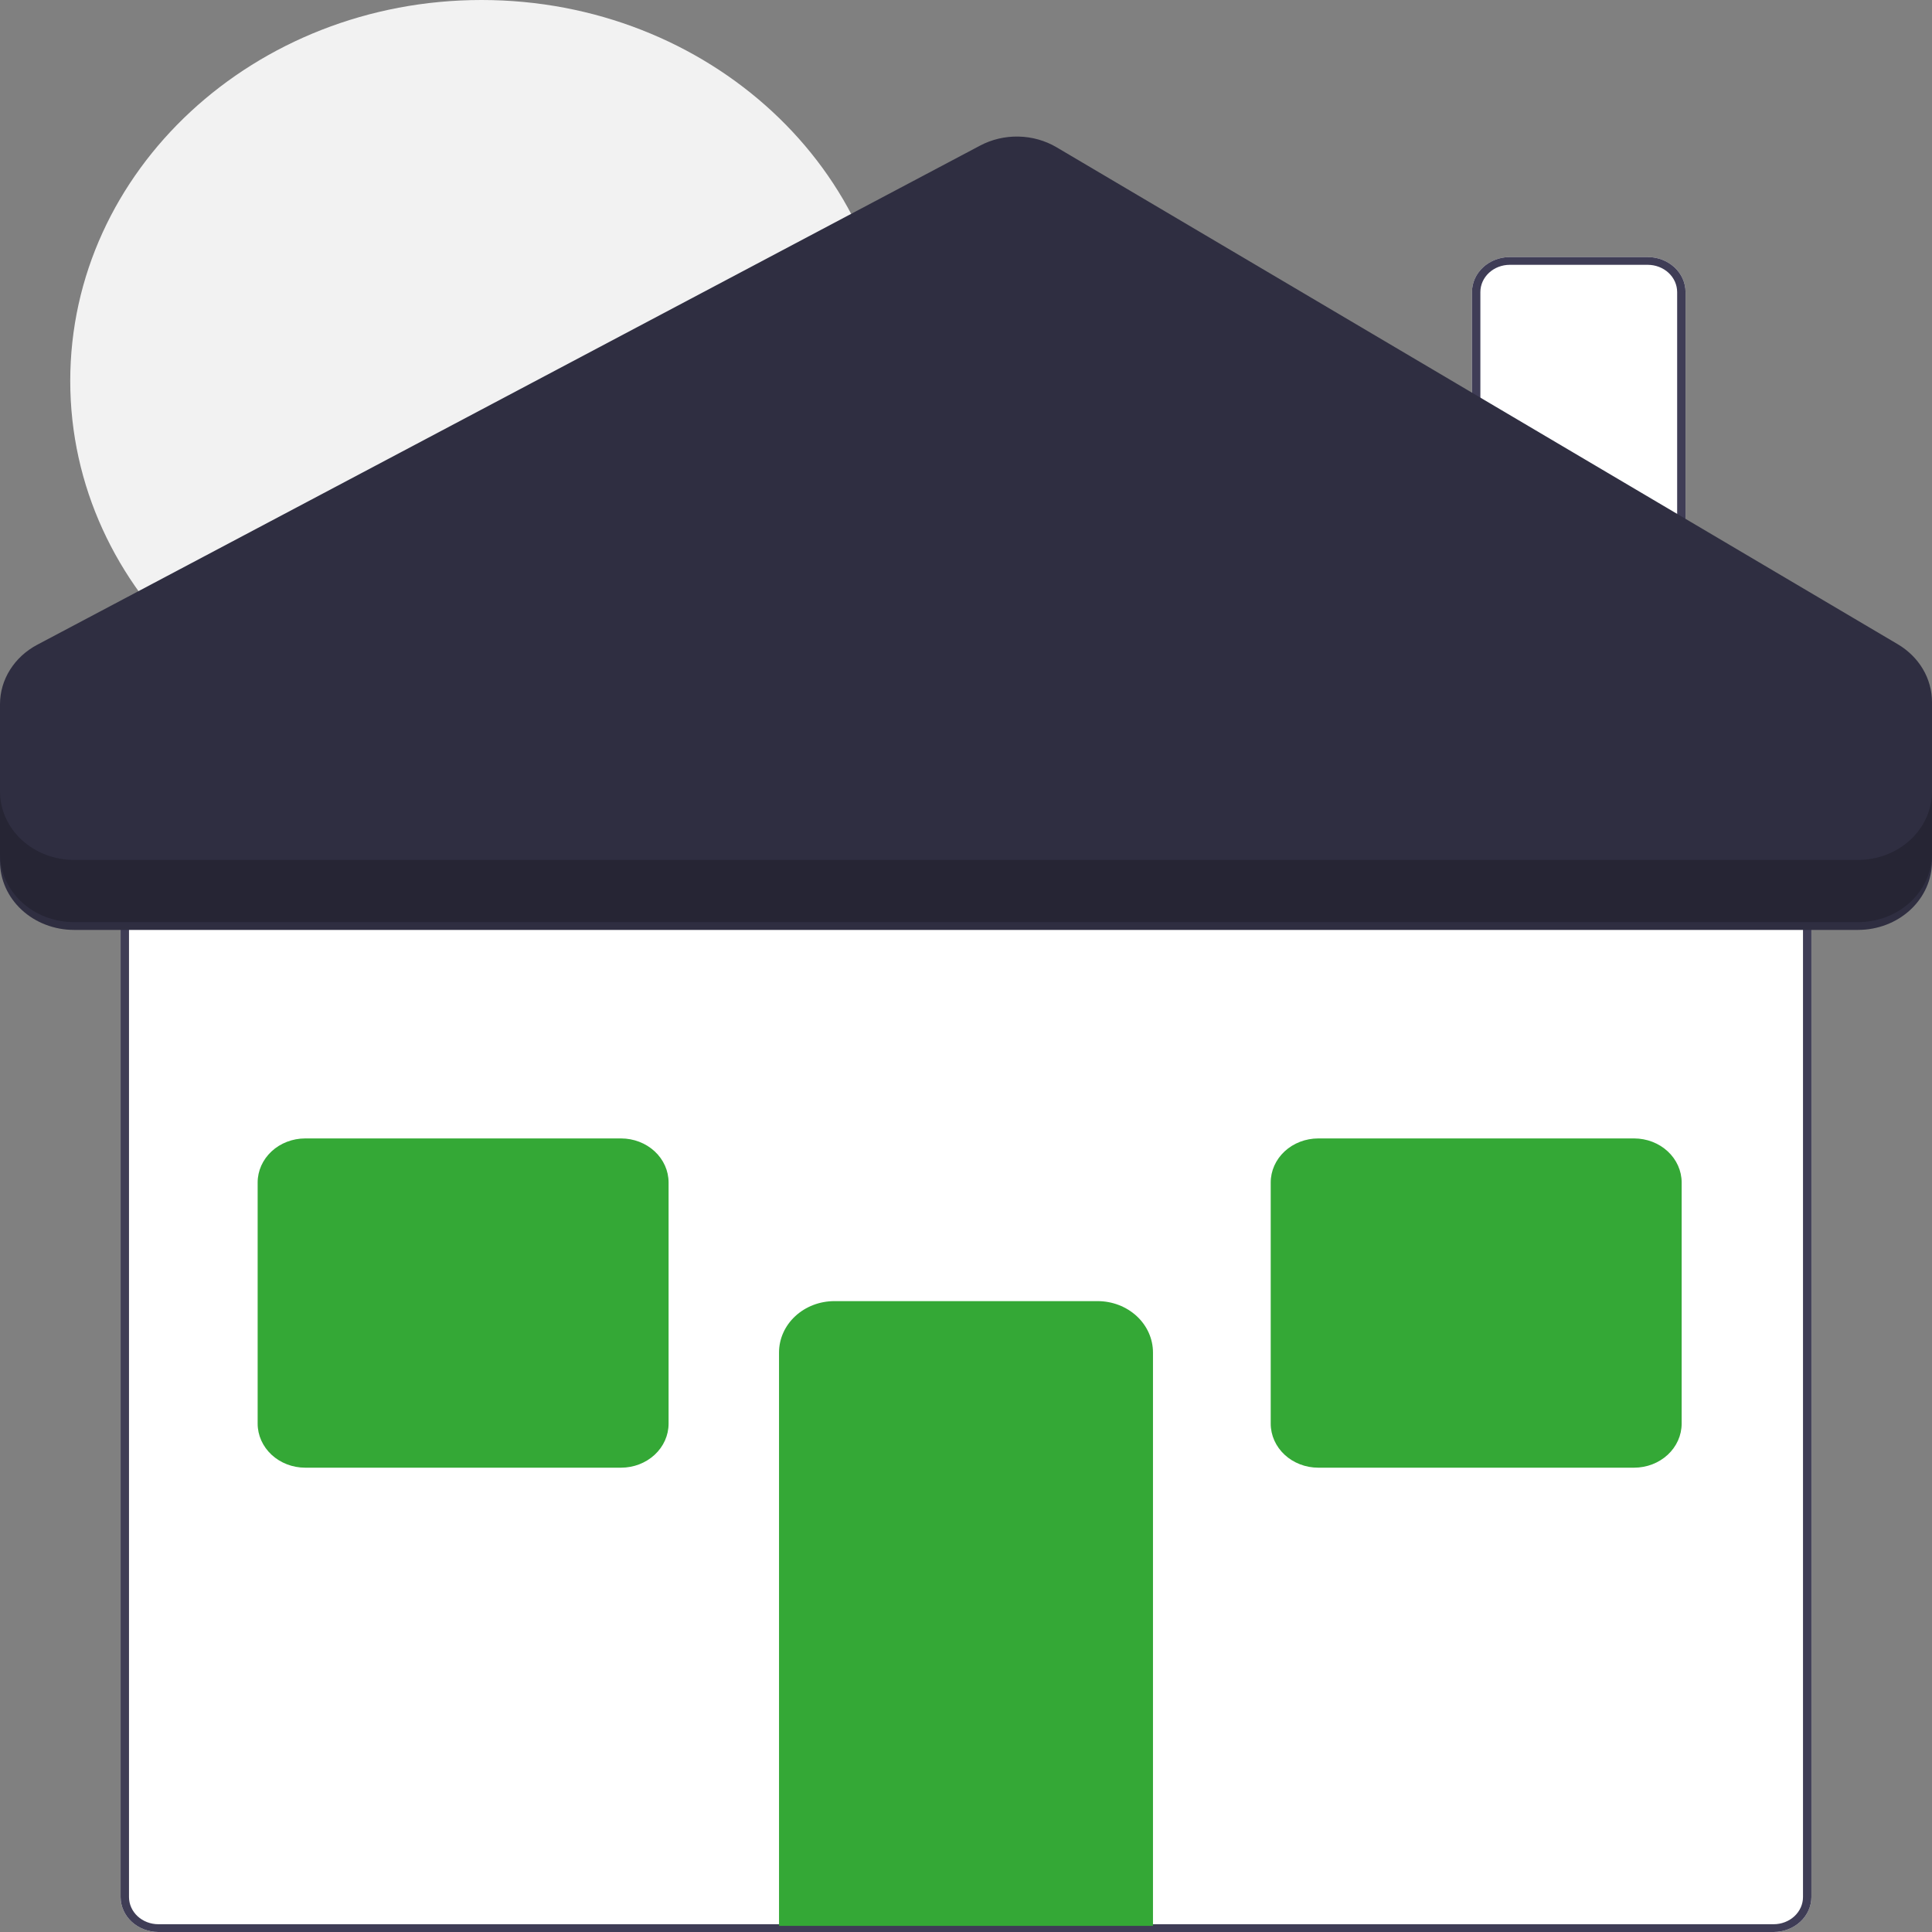 <svg width="100" height="100" viewBox="0 0 100 100" fill="none" xmlns="http://www.w3.org/2000/svg">
<rect x="0" y="0" width="100" height="100" fill="#808080" stroke="none"/>
<path d="M91.803 100H8.197C7.679 99.999 7.182 99.808 6.815 99.469C6.449 99.13 6.243 98.669 6.242 98.189V45.309C6.243 44.829 6.449 44.369 6.815 44.029C7.182 43.69 7.679 43.499 8.197 43.498H91.803C92.321 43.499 92.818 43.69 93.185 44.029C93.551 44.369 93.757 44.829 93.758 45.309V98.189C93.757 98.669 93.551 99.13 93.185 99.469C92.818 99.808 92.321 99.999 91.803 100Z" fill="white"/>
<path d="M91.803 100H8.197C7.679 99.999 7.182 99.808 6.815 99.469C6.449 99.13 6.243 98.669 6.242 98.189V45.309C6.243 44.829 6.449 44.369 6.815 44.029C7.182 43.69 7.679 43.499 8.197 43.498H91.803C92.321 43.499 92.818 43.69 93.185 44.029C93.551 44.369 93.757 44.829 93.758 45.309V98.189C93.757 98.669 93.551 99.13 93.185 99.469C92.818 99.808 92.321 99.999 91.803 100ZM8.197 43.901C7.794 43.901 7.408 44.05 7.122 44.314C6.837 44.578 6.677 44.936 6.677 45.309V98.189C6.677 98.563 6.837 98.921 7.122 99.185C7.408 99.449 7.794 99.597 8.197 99.598H91.803C92.206 99.597 92.593 99.449 92.878 99.185C93.163 98.921 93.323 98.563 93.323 98.189V45.309C93.323 44.936 93.163 44.578 92.878 44.314C92.593 44.05 92.206 43.901 91.803 43.901H8.197Z" fill="#3F3D56"/>
<path d="M59.678 99.682H40.322V70.001C40.323 69.297 40.625 68.622 41.163 68.124C41.7 67.626 42.429 67.346 43.189 67.346H56.812C57.572 67.346 58.3 67.626 58.838 68.124C59.375 68.622 59.677 69.297 59.678 70.001V99.682Z" fill="#34A836"/>
<path d="M87.243 32.227H76.189V15.116C76.19 14.636 76.396 14.175 76.763 13.836C77.129 13.496 77.626 13.306 78.144 13.305H85.288C85.807 13.306 86.303 13.496 86.67 13.836C87.037 14.175 87.243 14.636 87.243 15.116V32.227Z" fill="white"/>
<path d="M87.243 32.227H76.189V15.116C76.19 14.636 76.396 14.175 76.763 13.836C77.129 13.496 77.626 13.306 78.144 13.305H85.288C85.807 13.306 86.303 13.496 86.67 13.836C87.037 14.175 87.243 14.636 87.243 15.116V32.227ZM76.624 31.824H86.809V15.116C86.808 14.742 86.648 14.384 86.363 14.12C86.078 13.856 85.691 13.708 85.288 13.707H78.144C77.741 13.708 77.355 13.856 77.07 14.12C76.785 14.384 76.624 14.742 76.624 15.116V31.824Z" fill="#3F3D56"/>
<path d="M24.922 39.432C36.678 39.432 46.207 30.605 46.207 19.716C46.207 8.827 36.678 0 24.922 0C13.166 0 3.636 8.827 3.636 19.716C3.636 30.605 13.166 39.432 24.922 39.432Z" fill="#F2F2F2"/>
<path d="M32.146 75.967H15.796C15.144 75.967 14.519 75.726 14.058 75.299C13.597 74.872 13.337 74.293 13.336 73.689V61.203C13.337 60.599 13.597 60.02 14.058 59.593C14.519 59.166 15.144 58.926 15.796 58.925H32.146C32.799 58.926 33.424 59.166 33.885 59.593C34.346 60.02 34.605 60.599 34.606 61.203V73.689C34.605 74.293 34.346 74.872 33.885 75.299C33.424 75.726 32.799 75.967 32.146 75.967Z" fill="#34A836"/>
<path d="M84.582 75.967H68.232C67.58 75.967 66.954 75.726 66.493 75.299C66.032 74.872 65.773 74.293 65.772 73.689V61.203C65.773 60.599 66.032 60.02 66.493 59.593C66.954 59.166 67.58 58.926 68.232 58.925H84.582C85.234 58.926 85.859 59.166 86.32 59.593C86.782 60.02 87.041 60.599 87.042 61.203V73.689C87.041 74.293 86.782 74.872 86.321 75.299C85.859 75.726 85.234 75.967 84.582 75.967Z" fill="#34A836"/>
<path d="M0 44.586V36.45C-4.62131e-07 35.825 0.178 35.211 0.517 34.671C0.856 34.13 1.343 33.682 1.928 33.372L50.732 7.535C51.338 7.214 52.027 7.053 52.724 7.069C53.422 7.084 54.102 7.276 54.69 7.624L98.231 33.347C98.773 33.668 99.219 34.11 99.529 34.632C99.838 35.155 100 35.741 100 36.337V44.586C100 45.526 99.597 46.428 98.879 47.093C98.161 47.758 97.187 48.132 96.172 48.132H3.828C2.813 48.132 1.839 47.758 1.121 47.093C0.403 46.428 5.76099e-07 45.526 0 44.586Z" fill="#2F2E41"/>
<path opacity="0.2" d="M96.172 44.509H3.828C2.813 44.509 1.839 44.136 1.121 43.471C0.403 42.806 4.60867e-06 41.904 0 40.964V44.183C4.60867e-06 45.123 0.403 46.025 1.121 46.69C1.839 47.355 2.813 47.729 3.828 47.729H96.172C97.188 47.729 98.161 47.355 98.879 46.69C99.597 46.025 100 45.123 100 44.183V40.964C100 41.904 99.597 42.806 98.879 43.471C98.161 44.136 97.188 44.509 96.172 44.509Z" fill="black"/>
</svg>
